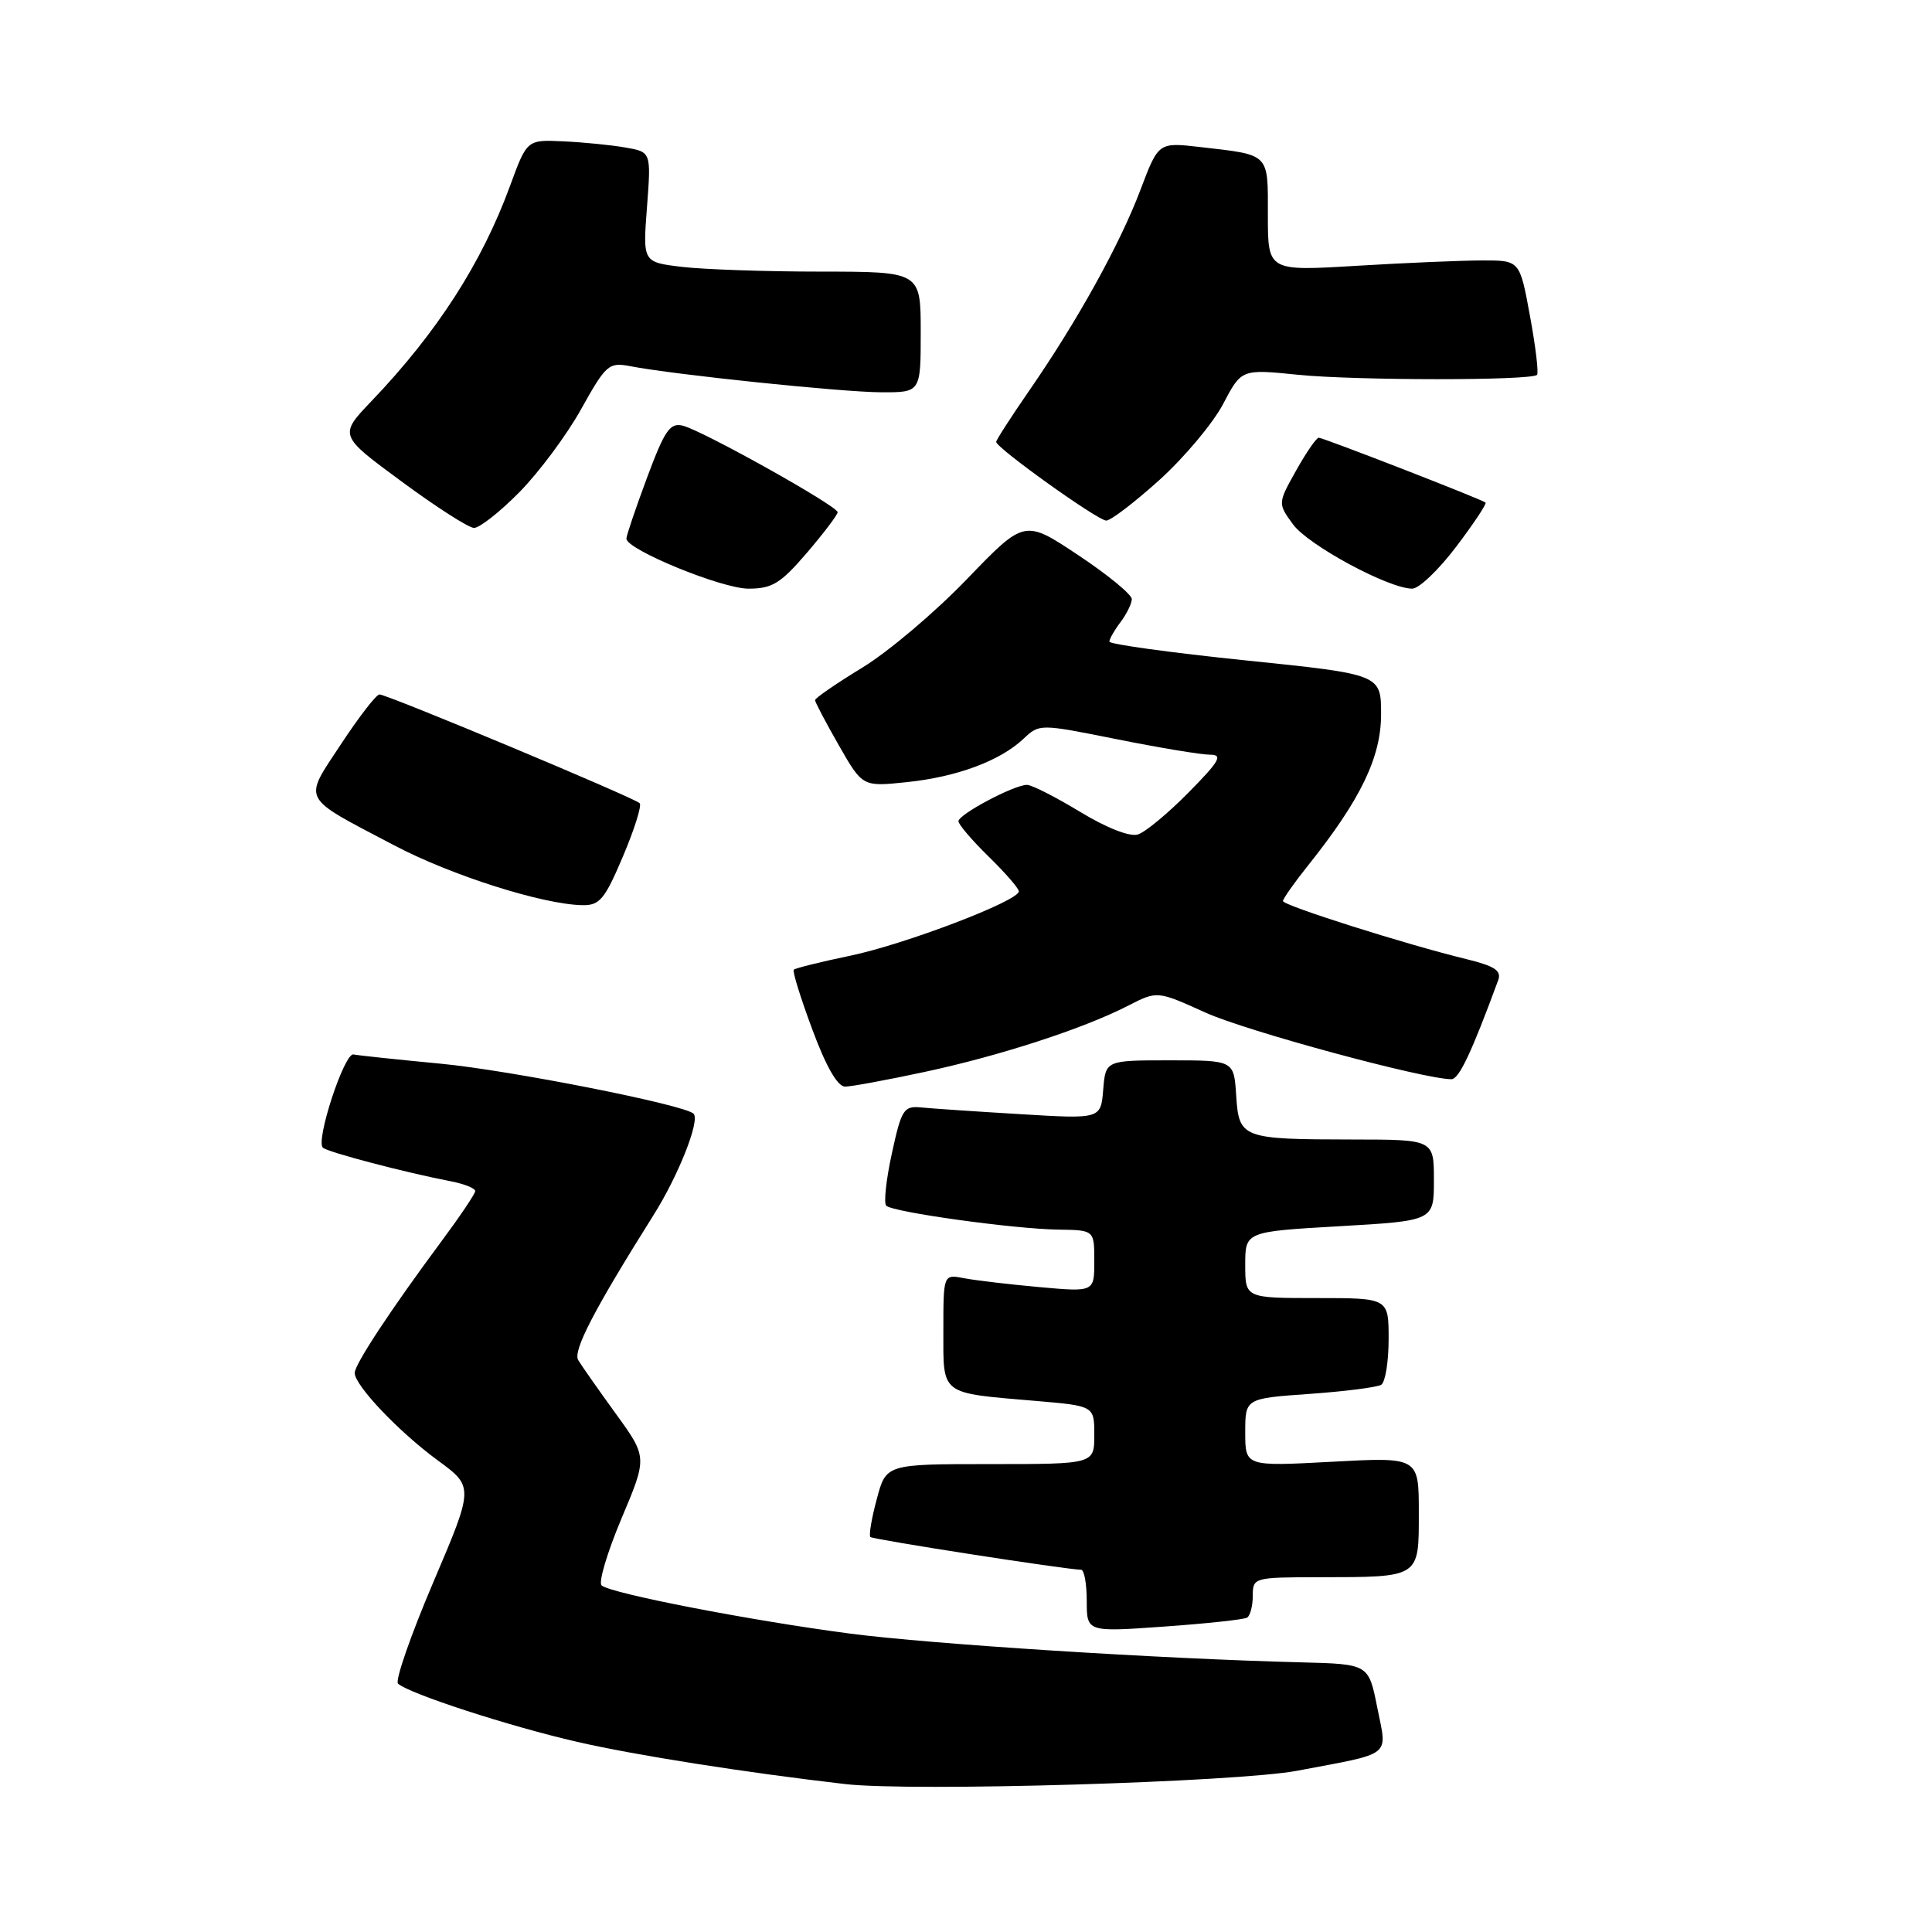 <?xml version="1.0" encoding="UTF-8" standalone="no"?>
<!DOCTYPE svg PUBLIC "-//W3C//DTD SVG 1.1//EN" "http://www.w3.org/Graphics/SVG/1.1/DTD/svg11.dtd" >
<svg xmlns="http://www.w3.org/2000/svg" xmlns:xlink="http://www.w3.org/1999/xlink" version="1.1" viewBox="0 0 256 256">
 <g >
 <path fill="currentColor"
d=" M 171.90 234.63 C 184.69 232.21 183.82 232.90 182.49 226.24 C 181.35 220.50 181.35 220.50 172.42 220.27 C 153.74 219.80 123.35 217.86 112.64 216.46 C 99.42 214.73 80.82 211.12 79.71 210.07 C 79.28 209.66 80.47 205.68 82.35 201.21 C 85.78 193.09 85.78 193.09 81.58 187.30 C 79.27 184.11 77.04 180.93 76.62 180.23 C 75.88 179.00 78.70 173.57 86.60 161.00 C 89.92 155.73 92.79 148.45 91.90 147.57 C 90.72 146.39 67.54 141.81 58.35 140.94 C 52.56 140.39 47.38 139.84 46.84 139.72 C 45.63 139.45 41.77 151.22 42.79 152.08 C 43.51 152.69 53.72 155.37 59.75 156.53 C 61.54 156.88 62.98 157.46 62.97 157.83 C 62.95 158.20 60.93 161.20 58.48 164.50 C 51.80 173.50 47.00 180.78 47.00 181.92 C 47.00 183.57 52.81 189.69 57.98 193.49 C 62.80 197.02 62.80 197.02 57.39 209.71 C 54.42 216.68 52.33 222.70 52.74 223.09 C 54.17 224.41 67.50 228.75 76.50 230.81 C 84.18 232.58 98.82 234.88 112.00 236.40 C 120.87 237.42 163.84 236.15 171.90 234.63 Z  M 165.25 214.34 C 165.66 214.09 166.00 212.78 166.00 211.44 C 166.00 209.04 166.14 209.00 174.75 208.99 C 188.24 208.97 188.00 209.12 188.00 200.42 C 188.00 193.07 188.00 193.07 176.50 193.69 C 165.00 194.31 165.00 194.31 165.00 189.80 C 165.00 185.30 165.00 185.30 173.52 184.70 C 178.20 184.37 182.48 183.82 183.02 183.49 C 183.56 183.15 184.00 180.43 184.00 177.44 C 184.00 172.00 184.00 172.00 174.50 172.00 C 165.00 172.00 165.00 172.00 165.00 167.60 C 165.00 163.20 165.00 163.20 177.50 162.48 C 190.00 161.76 190.00 161.76 190.00 156.38 C 190.00 151.00 190.00 151.00 179.25 150.99 C 164.52 150.97 164.17 150.84 163.80 145.15 C 163.50 140.50 163.50 140.50 155.00 140.50 C 146.50 140.50 146.50 140.50 146.18 144.39 C 145.86 148.28 145.86 148.28 135.18 147.63 C 129.31 147.28 123.39 146.88 122.03 146.74 C 119.76 146.52 119.44 147.01 118.18 152.82 C 117.42 156.29 117.08 159.42 117.43 159.76 C 118.29 160.62 134.36 162.85 140.25 162.93 C 145.00 163.00 145.00 163.00 145.00 167.10 C 145.00 171.20 145.00 171.20 137.75 170.55 C 133.76 170.19 129.26 169.66 127.75 169.37 C 125.00 168.84 125.00 168.84 125.00 176.30 C 125.00 184.95 124.46 184.54 137.25 185.63 C 145.00 186.29 145.00 186.29 145.00 190.14 C 145.00 194.00 145.00 194.00 131.21 194.00 C 117.41 194.00 117.41 194.00 116.18 198.63 C 115.49 201.18 115.11 203.44 115.33 203.66 C 115.67 204.00 141.31 207.98 143.25 208.00 C 143.66 208.00 144.00 209.86 144.00 212.13 C 144.00 216.26 144.00 216.26 154.25 215.53 C 159.89 215.13 164.84 214.60 165.25 214.34 Z  M 122.50 142.04 C 132.50 139.90 143.56 136.30 149.46 133.27 C 153.34 131.28 153.34 131.28 159.70 134.16 C 165.11 136.62 188.67 143.00 192.32 143.00 C 193.32 143.00 194.96 139.54 198.52 129.88 C 198.98 128.62 198.07 128.01 194.31 127.09 C 186.26 125.13 170.00 119.98 170.00 119.39 C 170.00 119.09 171.50 116.96 173.33 114.67 C 180.28 105.97 183.00 100.34 183.00 94.66 C 183.00 89.35 183.00 89.35 165.00 87.50 C 155.10 86.48 147.00 85.36 147.00 85.02 C 147.00 84.67 147.66 83.51 148.47 82.44 C 149.28 81.37 149.95 80.00 149.97 79.40 C 149.99 78.79 146.79 76.16 142.87 73.56 C 135.75 68.82 135.75 68.82 128.12 76.74 C 123.93 81.10 117.69 86.38 114.25 88.47 C 110.81 90.57 108.00 92.50 108.00 92.77 C 108.00 93.04 109.42 95.73 111.15 98.76 C 114.29 104.25 114.29 104.25 120.14 103.64 C 126.79 102.95 132.49 100.83 135.61 97.90 C 137.74 95.90 137.74 95.90 147.98 97.95 C 153.61 99.08 159.16 100.00 160.32 100.00 C 162.08 100.00 161.63 100.81 157.50 105.00 C 154.79 107.75 151.77 110.26 150.78 110.57 C 149.70 110.91 146.66 109.72 143.11 107.57 C 139.88 105.61 136.72 104.00 136.08 104.00 C 134.37 104.00 127.00 107.91 127.00 108.82 C 127.00 109.24 128.80 111.35 131.00 113.50 C 133.20 115.65 135.00 117.72 135.00 118.11 C 135.00 119.37 119.94 125.12 112.65 126.64 C 108.74 127.45 105.38 128.29 105.18 128.49 C 104.98 128.69 106.09 132.26 107.64 136.42 C 109.46 141.34 110.99 143.99 111.98 143.98 C 112.81 143.98 117.55 143.10 122.50 142.04 Z  M 82.54 113.49 C 84.06 109.91 85.06 106.73 84.76 106.43 C 84.01 105.68 51.26 91.99 50.28 92.02 C 49.85 92.03 47.56 95.00 45.18 98.61 C 40.15 106.26 39.72 105.43 52.23 112.01 C 59.78 115.99 71.87 119.83 77.14 119.94 C 79.45 119.99 80.12 119.20 82.54 113.49 Z  M 106.92 73.25 C 109.15 70.64 110.99 68.22 110.99 67.87 C 111.00 67.06 93.15 57.08 90.49 56.41 C 88.78 55.98 88.09 56.98 85.74 63.28 C 84.23 67.34 83.00 70.98 83.00 71.37 C 83.00 72.82 95.63 78.00 99.17 78.00 C 102.32 78.00 103.43 77.32 106.92 73.25 Z  M 192.97 72.42 C 195.29 69.36 197.03 66.73 196.84 66.59 C 196.24 66.12 175.33 58.00 174.74 58.00 C 174.43 58.00 173.08 59.96 171.74 62.35 C 169.31 66.70 169.31 66.70 171.33 69.48 C 173.34 72.24 184.02 78.00 187.13 78.00 C 188.03 78.00 190.65 75.49 192.97 72.42 Z  M 68.80 65.24 C 71.38 62.63 75.08 57.67 77.00 54.22 C 80.30 48.30 80.67 47.98 83.50 48.52 C 89.33 49.65 111.57 51.96 116.75 51.98 C 122.00 52.00 122.00 52.00 122.00 44.00 C 122.00 36.00 122.00 36.00 108.75 35.99 C 101.46 35.99 93.18 35.70 90.34 35.36 C 85.17 34.74 85.17 34.74 85.73 27.44 C 86.28 20.14 86.28 20.14 82.89 19.55 C 81.03 19.22 77.32 18.85 74.66 18.73 C 69.83 18.50 69.83 18.50 67.59 24.61 C 63.85 34.83 57.93 44.03 49.28 53.09 C 44.89 57.68 44.89 57.68 53.20 63.79 C 57.76 67.16 62.08 69.93 62.80 69.95 C 63.51 69.98 66.21 67.86 68.80 65.24 Z  M 153.65 63.58 C 156.94 60.60 160.73 56.08 162.07 53.53 C 164.50 48.90 164.50 48.90 172.00 49.66 C 179.68 50.43 202.89 50.44 203.66 49.67 C 203.90 49.44 203.48 45.93 202.73 41.87 C 201.38 34.50 201.38 34.50 196.44 34.51 C 193.72 34.51 186.21 34.83 179.75 35.22 C 168.00 35.93 168.00 35.93 168.00 28.53 C 168.00 20.21 168.35 20.56 159.00 19.48 C 153.50 18.85 153.50 18.85 151.11 25.17 C 148.39 32.37 142.73 42.58 136.35 51.80 C 133.96 55.26 132.00 58.30 132.00 58.55 C 132.00 59.35 145.45 68.97 146.58 68.98 C 147.17 68.99 150.35 66.56 153.65 63.58 Z "/>
</g>
</svg>